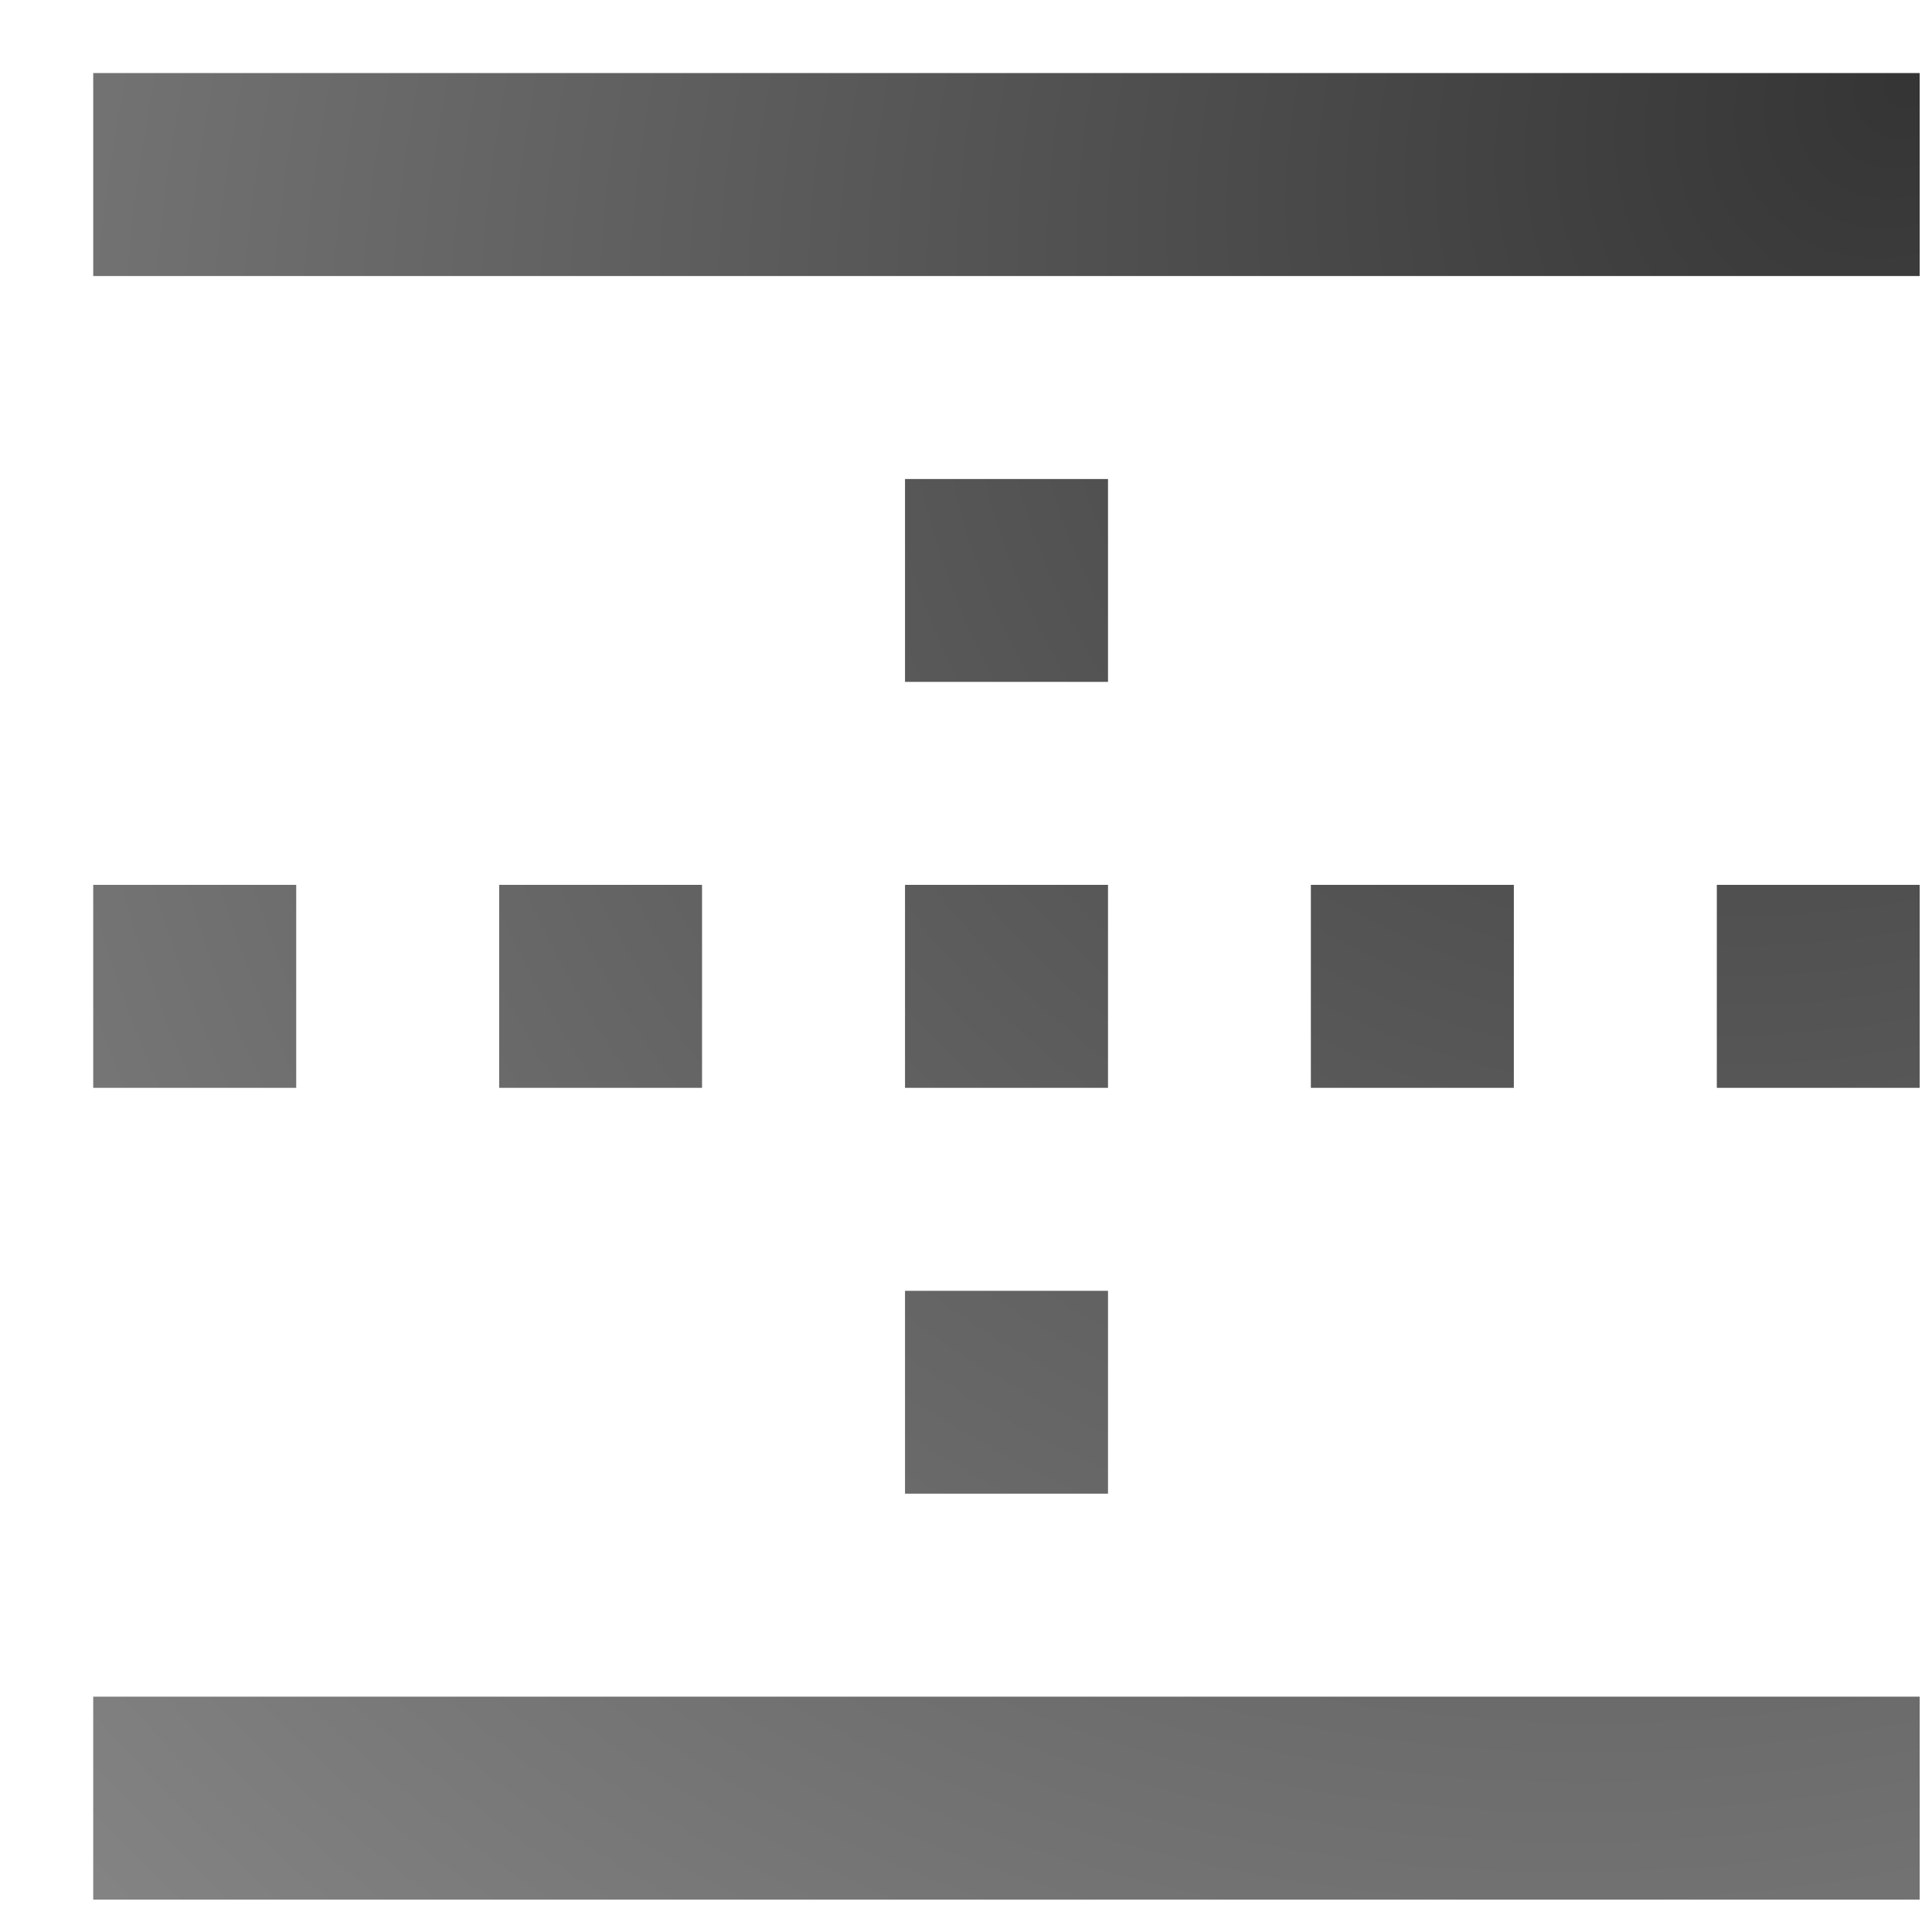 <svg width="16" height="16" viewBox="0 0 16 16" fill="none" xmlns="http://www.w3.org/2000/svg">
<path d="M0.772 0.605L15.898 0.605L15.898 2.286L0.772 2.286L0.772 0.605ZM0.772 14.051L15.898 14.051L15.898 15.732L0.772 15.732L0.772 14.051ZM7.495 3.967L9.176 3.967L9.176 5.647L7.495 5.647L7.495 3.967ZM0.772 7.328L2.453 7.328L2.453 9.009L0.772 9.009L0.772 7.328ZM4.134 7.328L5.814 7.328L5.814 9.009L4.134 9.009L4.134 7.328ZM7.495 7.328L9.176 7.328L9.176 9.009L7.495 9.009L7.495 7.328ZM10.856 7.328L12.537 7.328L12.537 9.009L10.856 9.009L10.856 7.328ZM14.218 7.328L15.898 7.328L15.898 9.009L14.218 9.009L14.218 7.328ZM7.495 10.69L9.176 10.69L9.176 12.37L7.495 12.37L7.495 10.69Z" fill="url(#paint0_radial_263_2452)" fill-opacity="0.8"/>
<defs>
<radialGradient id="paint0_radial_263_2452" cx="0" cy="0" r="1" gradientUnits="userSpaceOnUse" gradientTransform="translate(15.898 0.605) rotate(135) scale(21.392 16.977)">
<stop stop-color="#020202"/>
<stop offset="1" stop-color="#646464"/>
</radialGradient>
</defs>
</svg>
